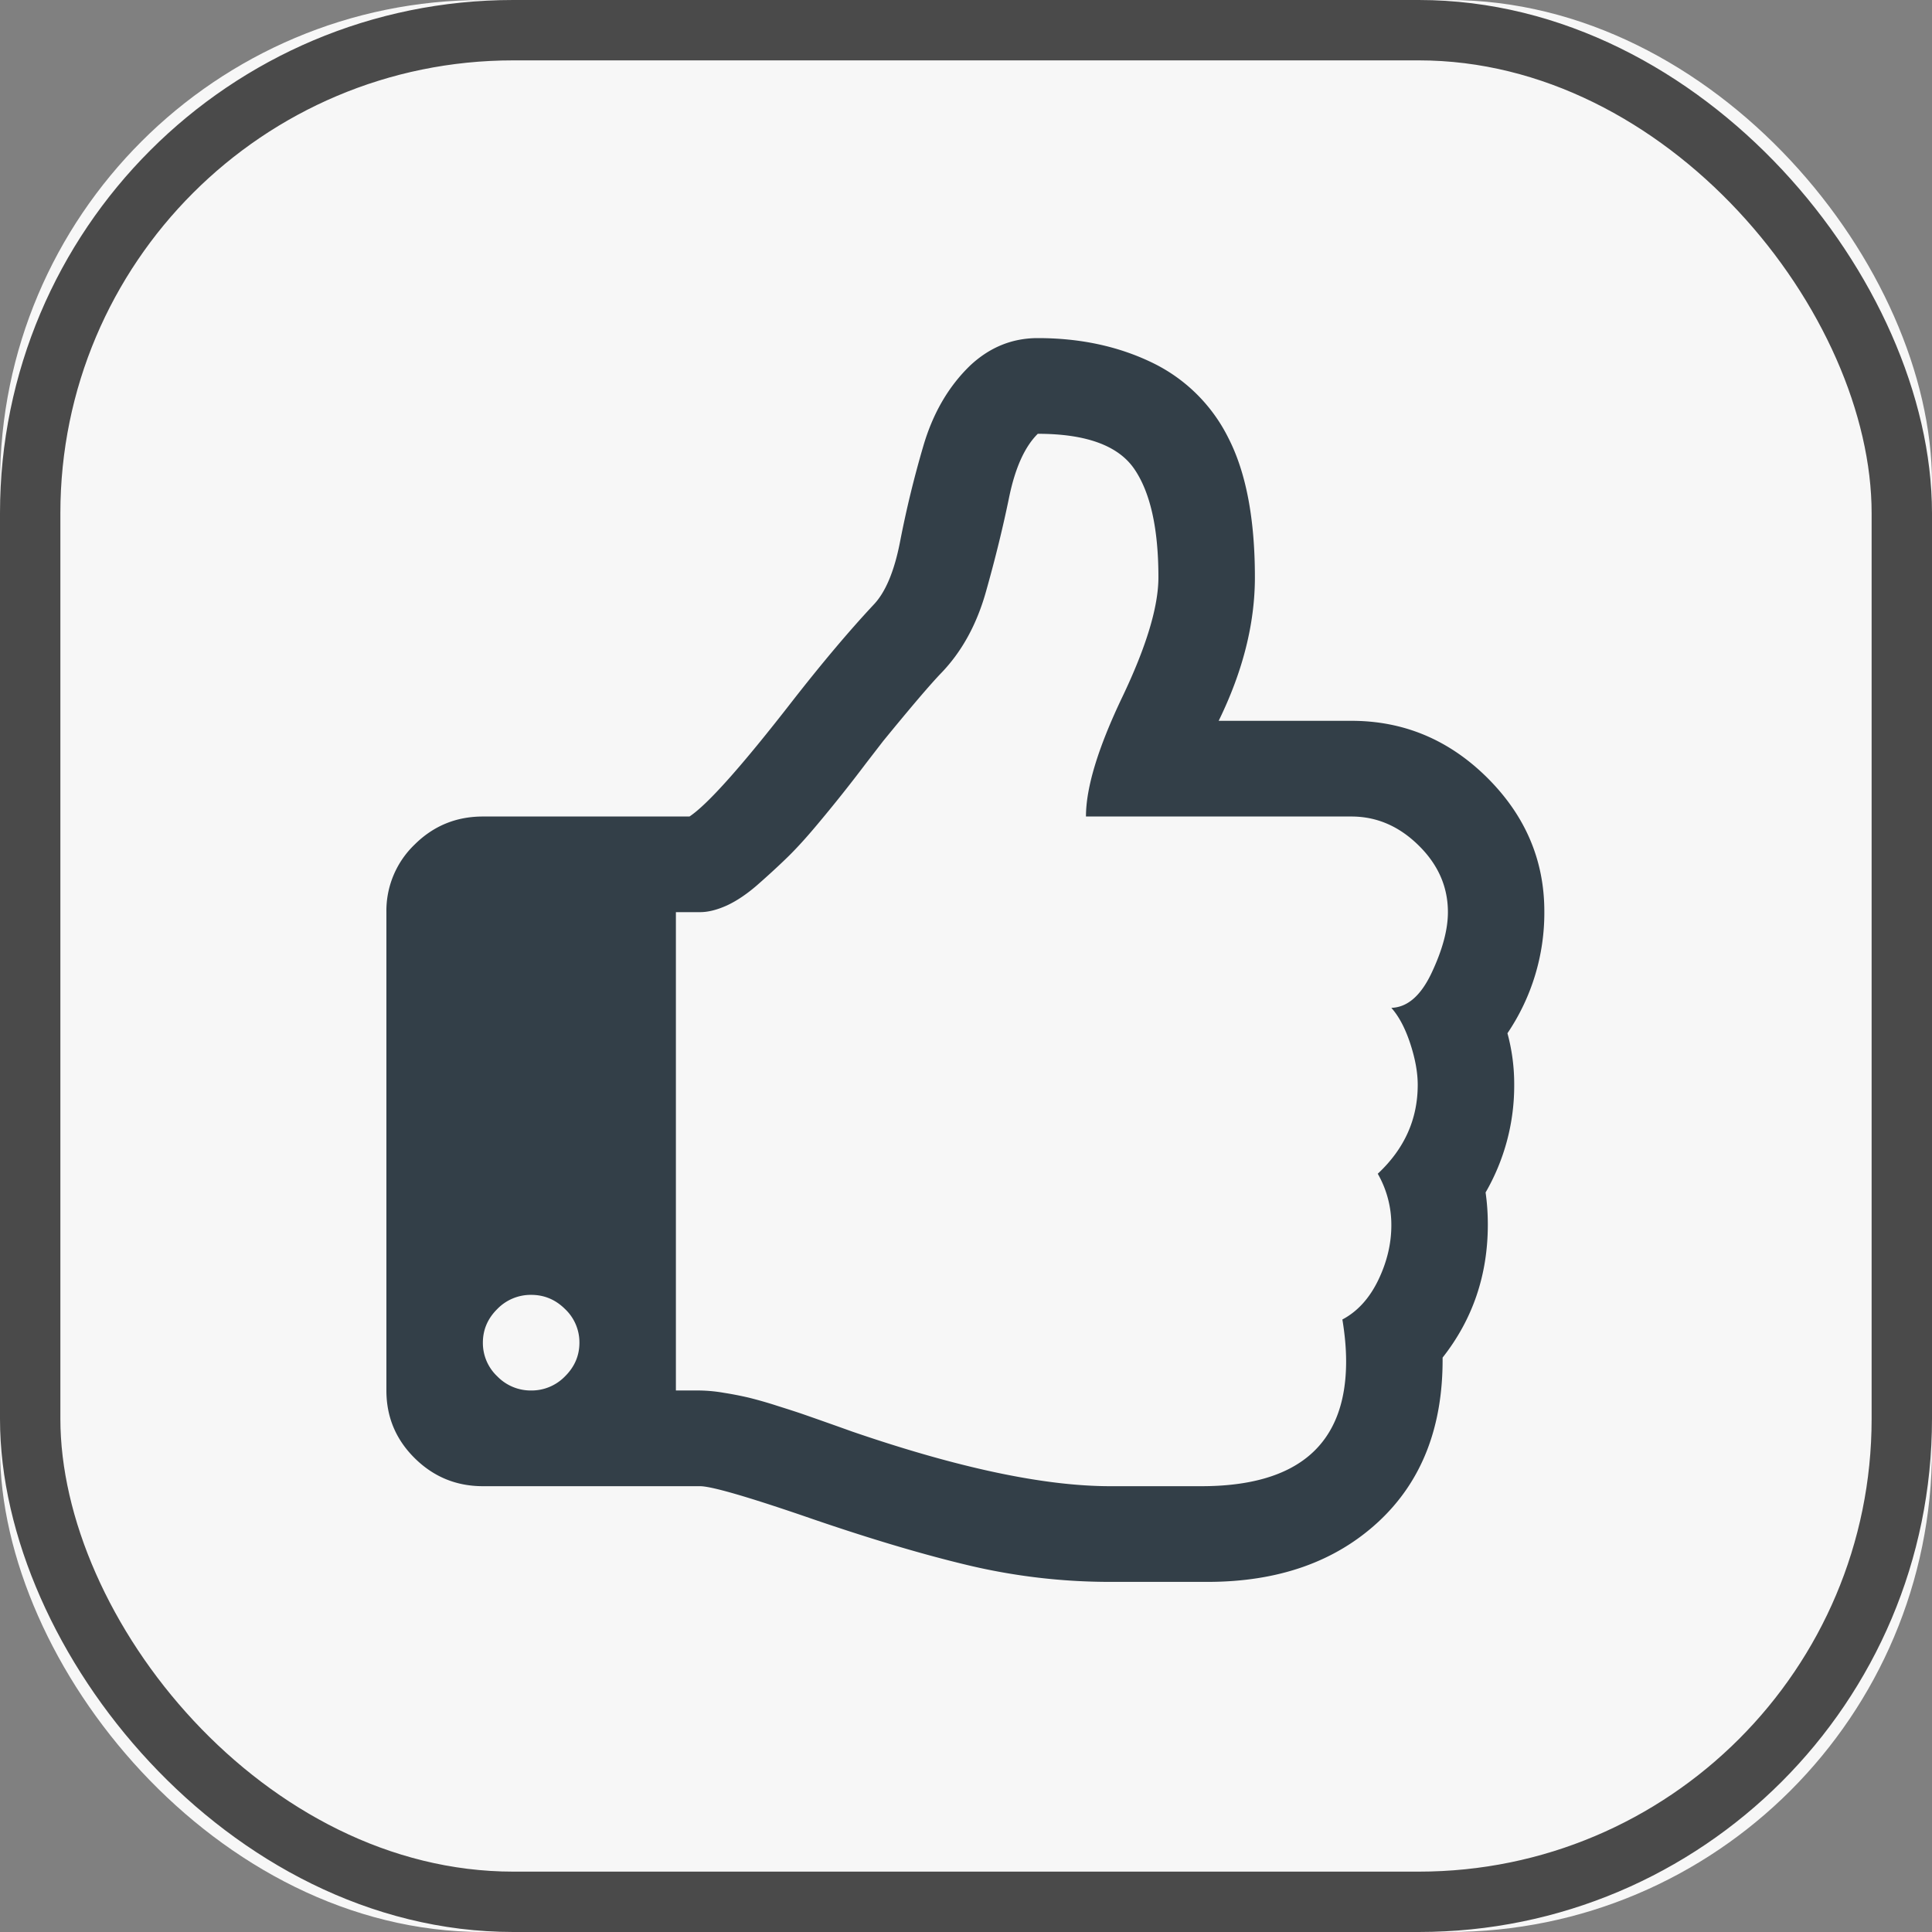 <svg width="32" height="32" viewBox="0 0 32 32" xmlns="http://www.w3.org/2000/svg" xmlns:xlink="http://www.w3.org/1999/xlink"><rect x="0" y="0" width="32" height="32" fill="#808080" stroke="none"/><title>Group 6</title><defs><rect id="a" width="32" height="32" rx="8"/></defs><g fill="none" fill-rule="evenodd"><use fill="#F7F7F7" xlink:href="#a"/><rect stroke="#4A4A4A" x=".5" y=".5" width="31" height="31" rx="8"/><path d="M24.968 17.114a3.557 3.557 0 0 0 .611-2.018c0-.85-.316-1.589-.948-2.217-.633-.627-1.382-.94-2.248-.94h-2.198c.4-.817.6-1.61.6-2.377 0-.966-.146-1.734-.437-2.303a2.733 2.733 0 0 0-1.274-1.257c-.558-.268-1.186-.402-1.886-.402-.424 0-.799.153-1.123.458-.358.347-.616.793-.774 1.337a17.284 17.284 0 0 0-.381 1.566c-.096.5-.244.852-.444 1.059-.408.437-.853.966-1.336 1.584-.84 1.082-1.41 1.721-1.71 1.92H7.998c-.44 0-.818.154-1.13.464a1.52 1.52 0 0 0-.468 1.12v7.923c0 .438.156.811.468 1.12.313.31.69.465 1.13.465h3.596c.183 0 .758.165 1.723.495 1.024.355 1.926.625 2.704.811a10.16 10.16 0 0 0 2.366.279h1.611c1.174 0 2.118-.333 2.834-.997.716-.665 1.07-1.57 1.062-2.718.5-.635.749-1.37.749-2.203 0-.182-.012-.359-.037-.532a3.532 3.532 0 0 0 .474-1.783 3.2 3.2 0 0 0-.112-.854zM9.359 22.796a.772.772 0 0 1-.561.235.772.772 0 0 1-.562-.235.758.758 0 0 1-.238-.557c0-.215.08-.4.238-.557a.772.772 0 0 1 .562-.235c.216 0 .403.078.561.235a.758.758 0 0 1 .238.557c0 .215-.08.4-.238.557zm14.354-6.684c-.179.38-.402.573-.668.581.125.14.229.337.312.588.083.252.125.481.125.687 0 .57-.22 1.06-.662 1.473a1.7 1.7 0 0 1 .225.854c0 .306-.073.61-.218.91-.146.301-.344.518-.593.65.041.248.062.479.062.693 0 1.378-.8 2.068-2.398 2.068h-1.51c-1.091 0-2.514-.301-4.271-.904a92.862 92.862 0 0 0-.806-.285c-.095-.033-.24-.08-.437-.142a7.062 7.062 0 0 0-.474-.136 5.693 5.693 0 0 0-.412-.08 2.538 2.538 0 0 0-.393-.038h-.4v-7.923h.4c.133 0 .28-.037.443-.11.162-.075.329-.187.5-.335.17-.149.33-.295.48-.44.15-.144.317-.326.5-.544a24.557 24.557 0 0 0 .824-1.034l.287-.372c.458-.56.778-.936.961-1.126.342-.355.59-.807.743-1.356.155-.549.281-1.067.381-1.553.1-.487.258-.838.475-1.053.799 0 1.332.194 1.598.582.266.388.4.986.4 1.795 0 .487-.2 1.15-.6 1.987-.4.838-.6 1.496-.6 1.975h4.396c.417 0 .787.158 1.111.476.325.318.488.687.488 1.108 0 .29-.09.623-.269 1.004z" fill="#333F48" fill-rule="nonzero"/></g></svg>